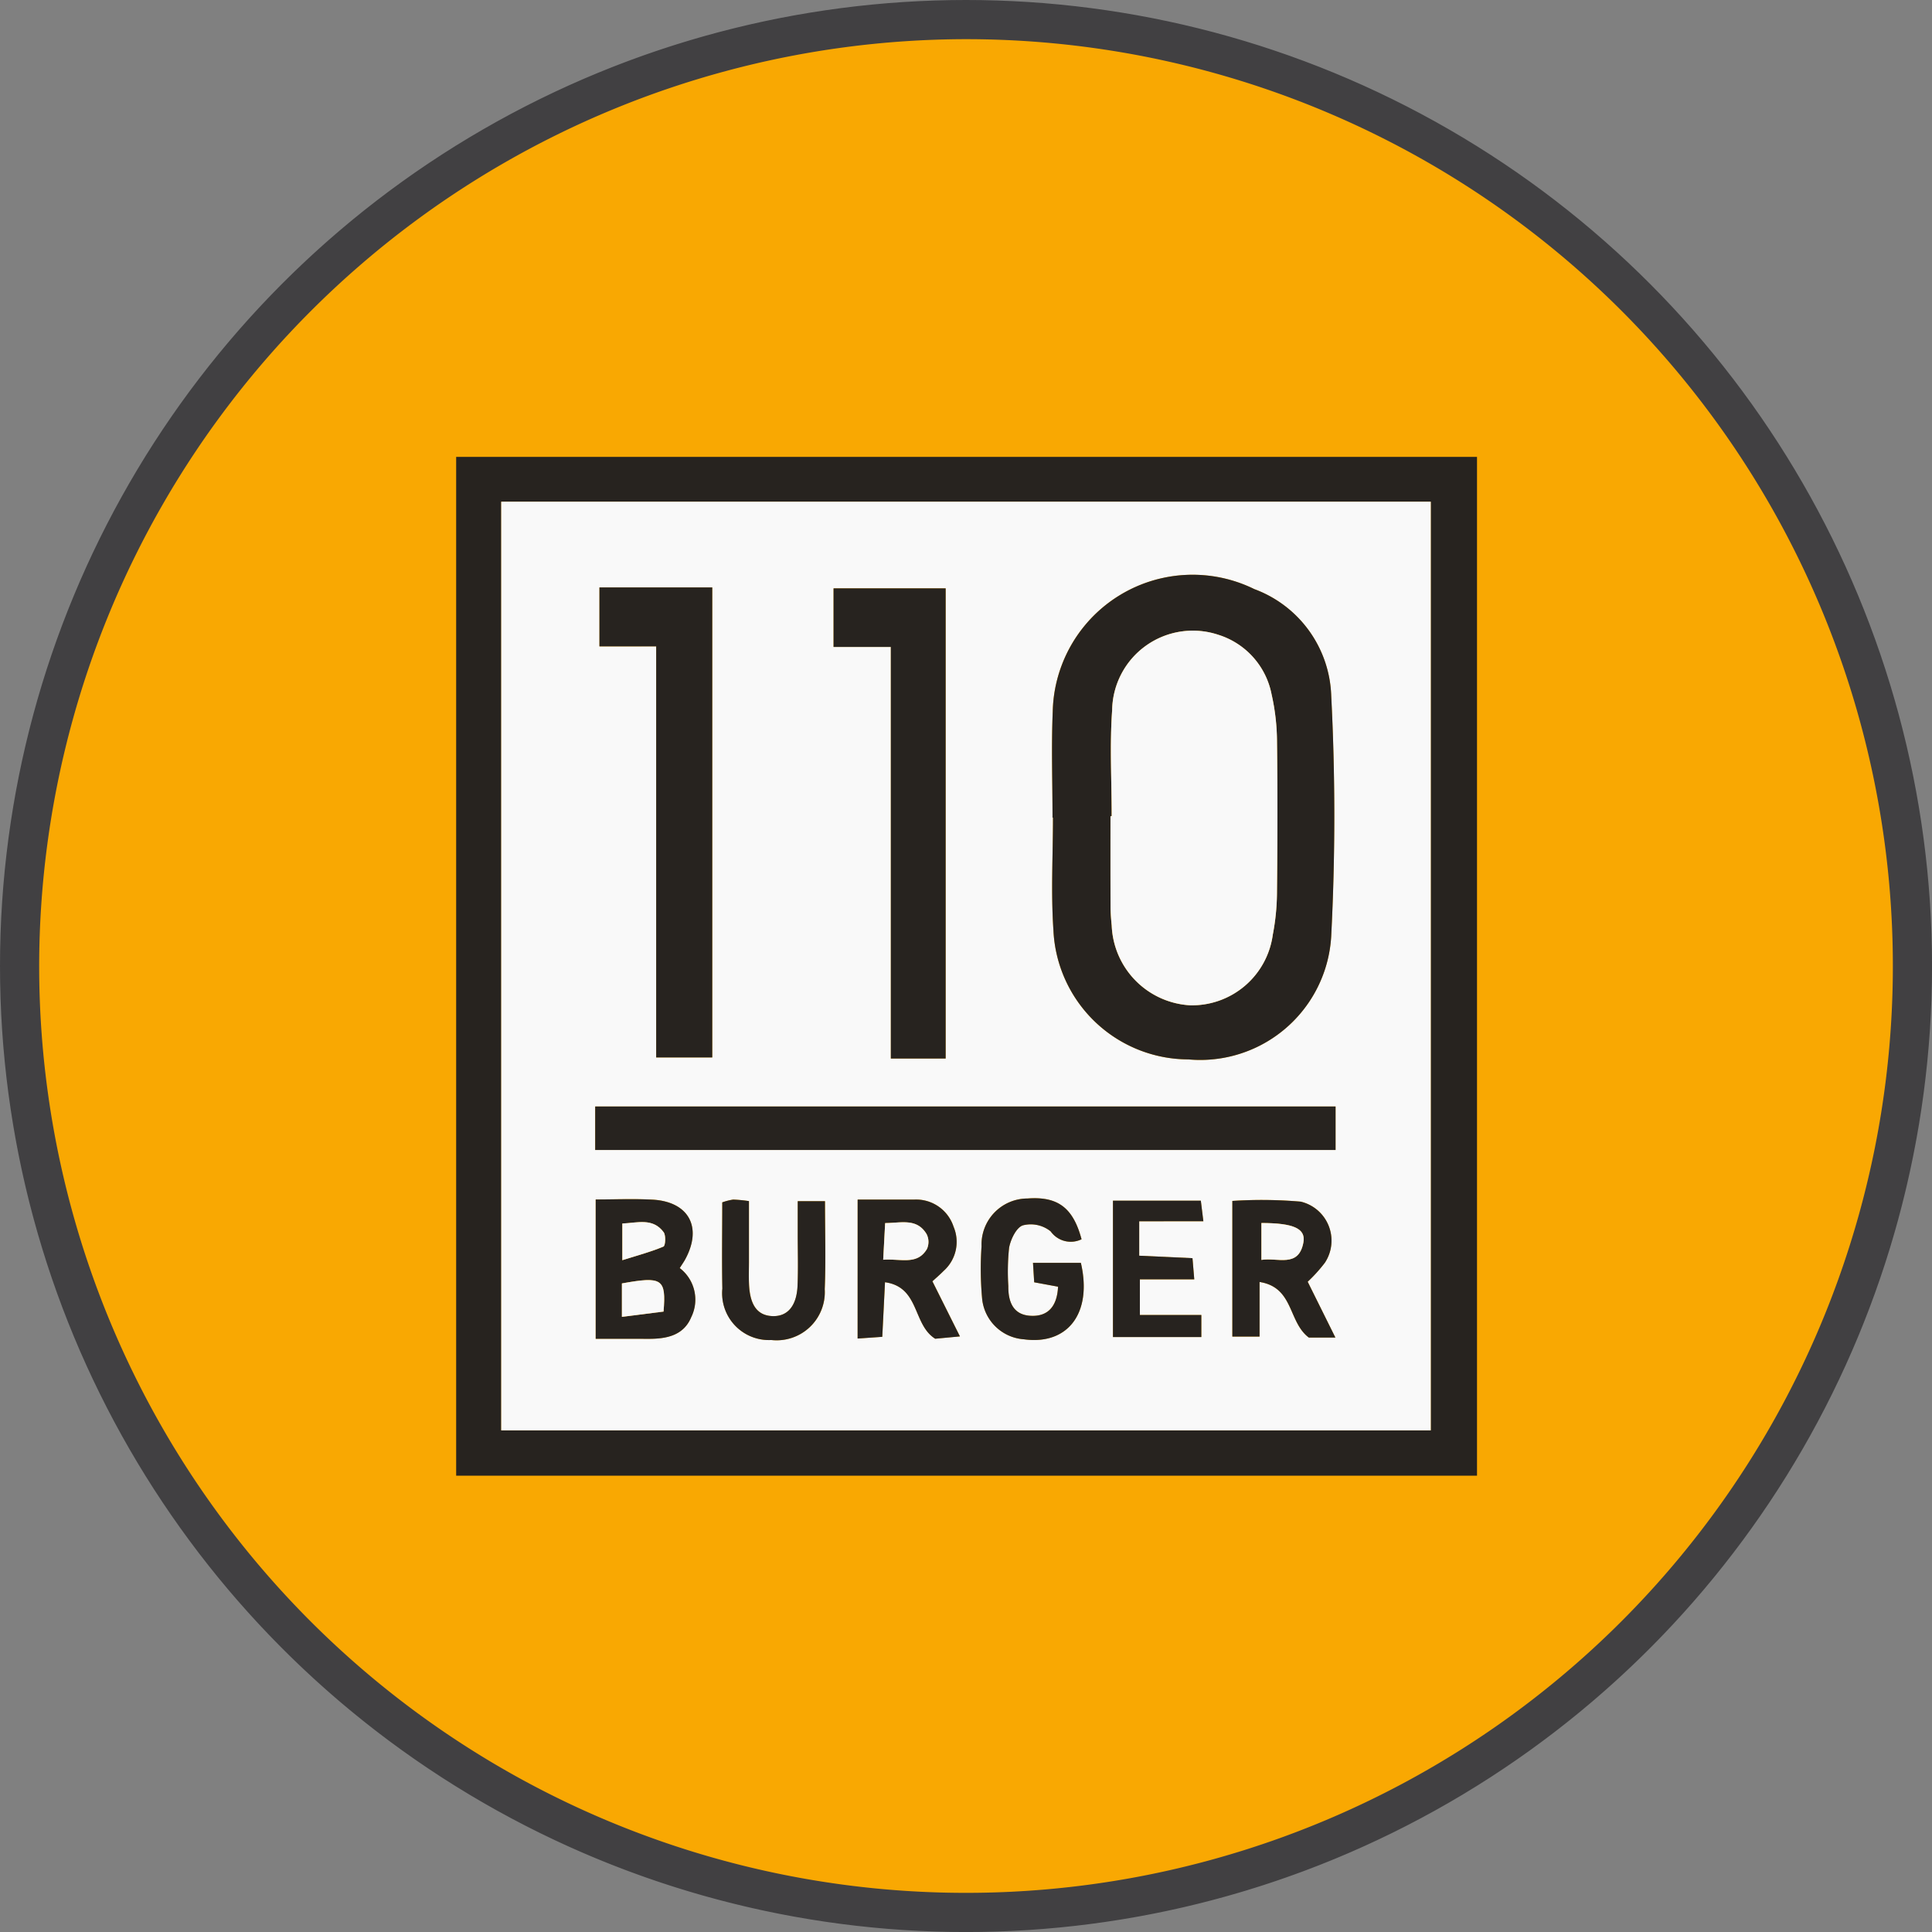 <svg id="bf98ece1-b97e-40fb-acc9-c06af0adcc1d" data-name="Layer 1" xmlns="http://www.w3.org/2000/svg" xmlns:xlink="http://www.w3.org/1999/xlink" viewBox="0 0 59.583 59.583"><rect x="0" y="0" width="59.583" height="59.583" fill="#808080" stroke="none"/><defs><style>.f9b90acd-2ca0-47a5-ac2b-998853eb06cc{fill:none;}.a4dbadc4-0df7-4872-8485-af4f2818018f{clip-path:url(#ae5f460e-6009-434c-9c64-38e70aefd2ae);}.f95a9146-5101-462d-b9d5-9288799bd99d{fill:#f9a802;}.bcd4827d-9ae0-4179-996b-7be1e3344750{fill:#414042;}.a28eb5d5-af55-4b73-abd7-943324c5768e{fill:#27231f;}.bae9c420-58c9-4657-9d91-467ce9261a2d{fill:#f9f9f9;}</style><clipPath id="ae5f460e-6009-434c-9c64-38e70aefd2ae"><circle class="f9b90acd-2ca0-47a5-ac2b-998853eb06cc" cx="29.792" cy="29.792" r="29.792"/></clipPath></defs><g class="a4dbadc4-0df7-4872-8485-af4f2818018f"><path class="f95a9146-5101-462d-b9d5-9288799bd99d" d="M29.792,58.98A29.188,29.188,0,1,1,58.98,29.791,29.221,29.221,0,0,1,29.792,58.98Z"/><path class="bcd4827d-9ae0-4179-996b-7be1e3344750" d="M29.792,1.208a28.584,28.584,0,1,1-28.584,28.584,28.616,28.616,0,0,1,28.584-28.584m0-1.208A29.792,29.792,0,1,0,59.584,29.792,29.792,29.792,0,0,0,29.792-.001Z"/><path class="a28eb5d5-af55-4b73-abd7-943324c5768e" d="M45.551,14.09v31.42H14.068v-31.42ZM44.124,44.112v-28.64H15.459v28.64Z"/><path class="bae9c420-58c9-4657-9d91-467ce9261a2d" d="M44.124,44.112H15.459v-28.64H44.124ZM32.46,25.215l.014 0c0,1.158-.065,2.32.014,3.472a4.176,4.176,0,0,0,4.159,3.985,4.046,4.046,0,0,0,4.406-3.786,72.223,72.223,0,0,0,.001-7.433,3.633,3.633,0,0,0-2.372-3.285,4.314,4.314,0,0,0-6.216,3.772C32.422,23.03,32.46,24.124,32.46,25.215Zm-14.104,10.25H41.189V34.124H18.356Zm1.881-15.532V32.612h1.729V18.116H18.487v1.818Zm8.927,12.711V18.145H25.707v1.807H27.474v12.694Zm-2.714,4.351v4.285l.76-.053.084-1.684c1.077.151.849,1.306,1.549,1.743l.762-.072-.849-1.699c.11-.101.233-.206.346-.321a1.198,1.198,0,0,0,.307-1.362,1.214,1.214,0,0,0-1.221-.837C27.627,36.995,27.067,36.996,26.45,36.996Zm-5.487,2.112c.066-.106.123-.185.169-.271.537-.99.109-1.781-1.017-1.84-.58-.03-1.164-.005-1.744-.005v4.297c.575,0,1.099-.002,1.622.001.558.003,1.09-.1,1.325-.671A1.223,1.223,0,0,0,20.963,39.108Zm20.22,2.142-.854-1.721a4.733,4.733,0,0,0,.53-.586,1.236,1.236,0,0,0-.745-1.884,13.994,13.994,0,0,0-2.108-.022v4.184h.839v-1.684c1.063.168.875,1.23,1.519,1.714ZM22.275,37.081c0,.891-.014,1.777.004,2.661a1.444,1.444,0,0,0,1.51,1.584,1.485,1.485,0,0,0,1.647-1.567c.036-.885.008-1.772.008-2.714h-.84c0,.376 0.0.699,0,1.023-0.0.528.017,1.058-.006,1.585-.027.628-.313.953-.774.936-.461-.017-.694-.331-.723-.987-.01-.231-.002-.462-.002-.694-0-.619,0-1.237,0-1.866a4.456,4.456,0,0,0-.484-.047A1.797,1.797,0,0,0,22.275,37.081Zm11.08,1.138c-.26-.973-.732-1.327-1.669-1.258a1.42,1.42,0,0,0-1.415,1.475,10.171,10.171,0,0,0,.015,1.582,1.393,1.393,0,0,0,1.289,1.285c1.369.186,2.116-.821,1.759-2.357H31.857l.037.599.736.136c-.027.588-.295.932-.856.897-.535-.033-.684-.437-.678-.917a6.967,6.967,0,0,1,.024-1.184c.048-.258.224-.623.425-.688a.978.978,0,0,1,.857.186A.76.76,0,0,0,33.355,38.219Zm1.778-.555h1.978l-.078-.634H34.324v4.205h2.725v-.681H35.154V39.455h1.677l-.055-.653-1.643-.076Z"/><path class="a28eb5d5-af55-4b73-abd7-943324c5768e" d="M32.46,25.215c0-1.092-.038-2.185.007-3.275a4.314,4.314,0,0,1,6.216-3.772,3.633,3.633,0,0,1,2.372,3.285,72.223,72.223,0,0,1-.001,7.433,4.046,4.046,0,0,1-4.406,3.786A4.176,4.176,0,0,1,32.488,28.688c-.079-1.152-.014-2.315-.014-3.472Zm1.824-.042-.037,0c0,.926-.002,1.853.002,2.779.001.198.016.397.036.594a2.566,2.566,0,0,0,2.411,2.457,2.514,2.514,0,0,0,2.556-2.175,7.058,7.058,0,0,0,.129-1.28c.016-1.555.021-3.11.001-4.665a6.731,6.731,0,0,0-.168-1.474,2.404,2.404,0,0,0-1.644-1.833A2.489,2.489,0,0,0,34.299,21.9C34.221,22.986,34.285,24.082,34.285,25.173Z"/><path class="a28eb5d5-af55-4b73-abd7-943324c5768e" d="M18.356,35.466V34.124H41.189v1.342Z"/><path class="a28eb5d5-af55-4b73-abd7-943324c5768e" d="M20.237,19.934h-1.75V18.116h3.479V32.612H20.237Z"/><path class="a28eb5d5-af55-4b73-abd7-943324c5768e" d="M29.164,32.645H27.474v-12.694H25.707V18.145h3.457Z"/><path class="a28eb5d5-af55-4b73-abd7-943324c5768e" d="M26.45,36.996c.616,0,1.177-.001,1.737 0a1.214,1.214,0,0,1,1.221.837,1.198,1.198,0,0,1-.307,1.362c-.113.115-.236.22-.346.321l.849,1.699-.762.072c-.701-.437-.472-1.592-1.549-1.743l-.084,1.684-.76.053Zm.788,1.854c.558-.038,1.05.176,1.35-.333a.533.533,0,0,0-.012-.458c-.299-.497-.775-.342-1.278-.339Z"/><path class="a28eb5d5-af55-4b73-abd7-943324c5768e" d="M20.963,39.108A1.223,1.223,0,0,1,21.319,40.619c-.235.571-.766.673-1.325.671-.524-.002-1.047-.001-1.622-.001V36.992c.58,0,1.164-.025,1.744.005,1.126.059,1.554.85,1.017,1.84C21.086,38.923,21.029,39.002,20.963,39.108Zm-1.783,1.505,1.284-.164c.083-1.015-.042-1.091-1.284-.868Zm.013-1.748c.514-.162.903-.264,1.269-.421.059-.025.079-.342.005-.442-.332-.448-.797-.289-1.274-.268Z"/><path class="a28eb5d5-af55-4b73-abd7-943324c5768e" d="M41.183,41.25h-.819c-.644-.484-.456-1.546-1.519-1.714v1.684h-.839V37.037a13.994,13.994,0,0,1,2.108.022,1.236,1.236,0,0,1,.745,1.884,4.733,4.733,0,0,1-.53.586ZM38.902,37.718v1.138c.505-.082,1.144.254,1.294-.533C40.278,37.89,39.898,37.719,38.902,37.718Z"/><path class="a28eb5d5-af55-4b73-abd7-943324c5768e" d="M22.275,37.081a1.797,1.797,0,0,1,.338-.086,4.456,4.456,0,0,1,.484.047c0,.629,0,1.248,0,1.866,0,.231-.008.463.002.694.028.655.262.969.723.987.461.017.747-.307.774-.936.023-.527.006-1.057.006-1.585 0-.324,0-.648,0-1.023h.84c0,.942.029,1.829-.008,2.714a1.485,1.485,0,0,1-1.647,1.567,1.444,1.444,0,0,1-1.51-1.584C22.26,38.857,22.275,37.972,22.275,37.081Z"/><path class="a28eb5d5-af55-4b73-abd7-943324c5768e" d="M33.355,38.219a.76.76,0,0,1-.952-.243.978.978,0,0,0-.857-.186c-.201.065-.376.43-.425.688a6.967,6.967,0,0,0-.024,1.184c-.006.48.143.884.678.917.56.034.828-.309.856-.897l-.736-.136-.037-.599h1.476c.357,1.535-.39,2.543-1.759,2.357a1.393,1.393,0,0,1-1.289-1.285,10.171,10.171,0,0,1-.015-1.582,1.42,1.42,0,0,1,1.415-1.475C32.623,36.891,33.095,37.246,33.355,38.219Z"/><path class="a28eb5d5-af55-4b73-abd7-943324c5768e" d="M35.133,37.664v1.062l1.643.076.055.653H35.154v1.099h1.895v.681H34.324V37.029h2.71l.078.634Z"/><path class="bae9c420-58c9-4657-9d91-467ce9261a2d" d="M34.285,25.173c0-1.091-.063-2.187.014-3.273a2.489,2.489,0,0,1,3.272-2.324,2.404,2.404,0,0,1,1.644,1.833,6.731,6.731,0,0,1,.168,1.474c.02,1.555.015,3.11-.001,4.665a7.058,7.058,0,0,1-.129,1.28,2.514,2.514,0,0,1-2.556,2.175A2.566,2.566,0,0,1,34.286,28.547c-.02-.197-.035-.396-.036-.594-.004-.926-.002-1.853-.002-2.779Z"/><path class="bae9c420-58c9-4657-9d91-467ce9261a2d" d="M27.238,38.85l.06-1.13c.503-.003.978-.158,1.278.339a.533.533,0,0,1,.012.458C28.288,39.025,27.796,38.812,27.238,38.85Z"/><path class="bae9c420-58c9-4657-9d91-467ce9261a2d" d="M19.18,40.612V39.581c1.241-.223,1.367-.147,1.284.868Z"/><path class="bae9c420-58c9-4657-9d91-467ce9261a2d" d="M19.193,38.864V37.733c.477-.021.942-.18,1.274.268.074.1.054.417-.005.442C20.096,38.6,19.707,38.702,19.193,38.864Z"/><path class="bae9c420-58c9-4657-9d91-467ce9261a2d" d="M38.902,37.718c.997.001,1.376.172,1.294.604-.149.787-.789.451-1.294.533Z"/></g></svg>